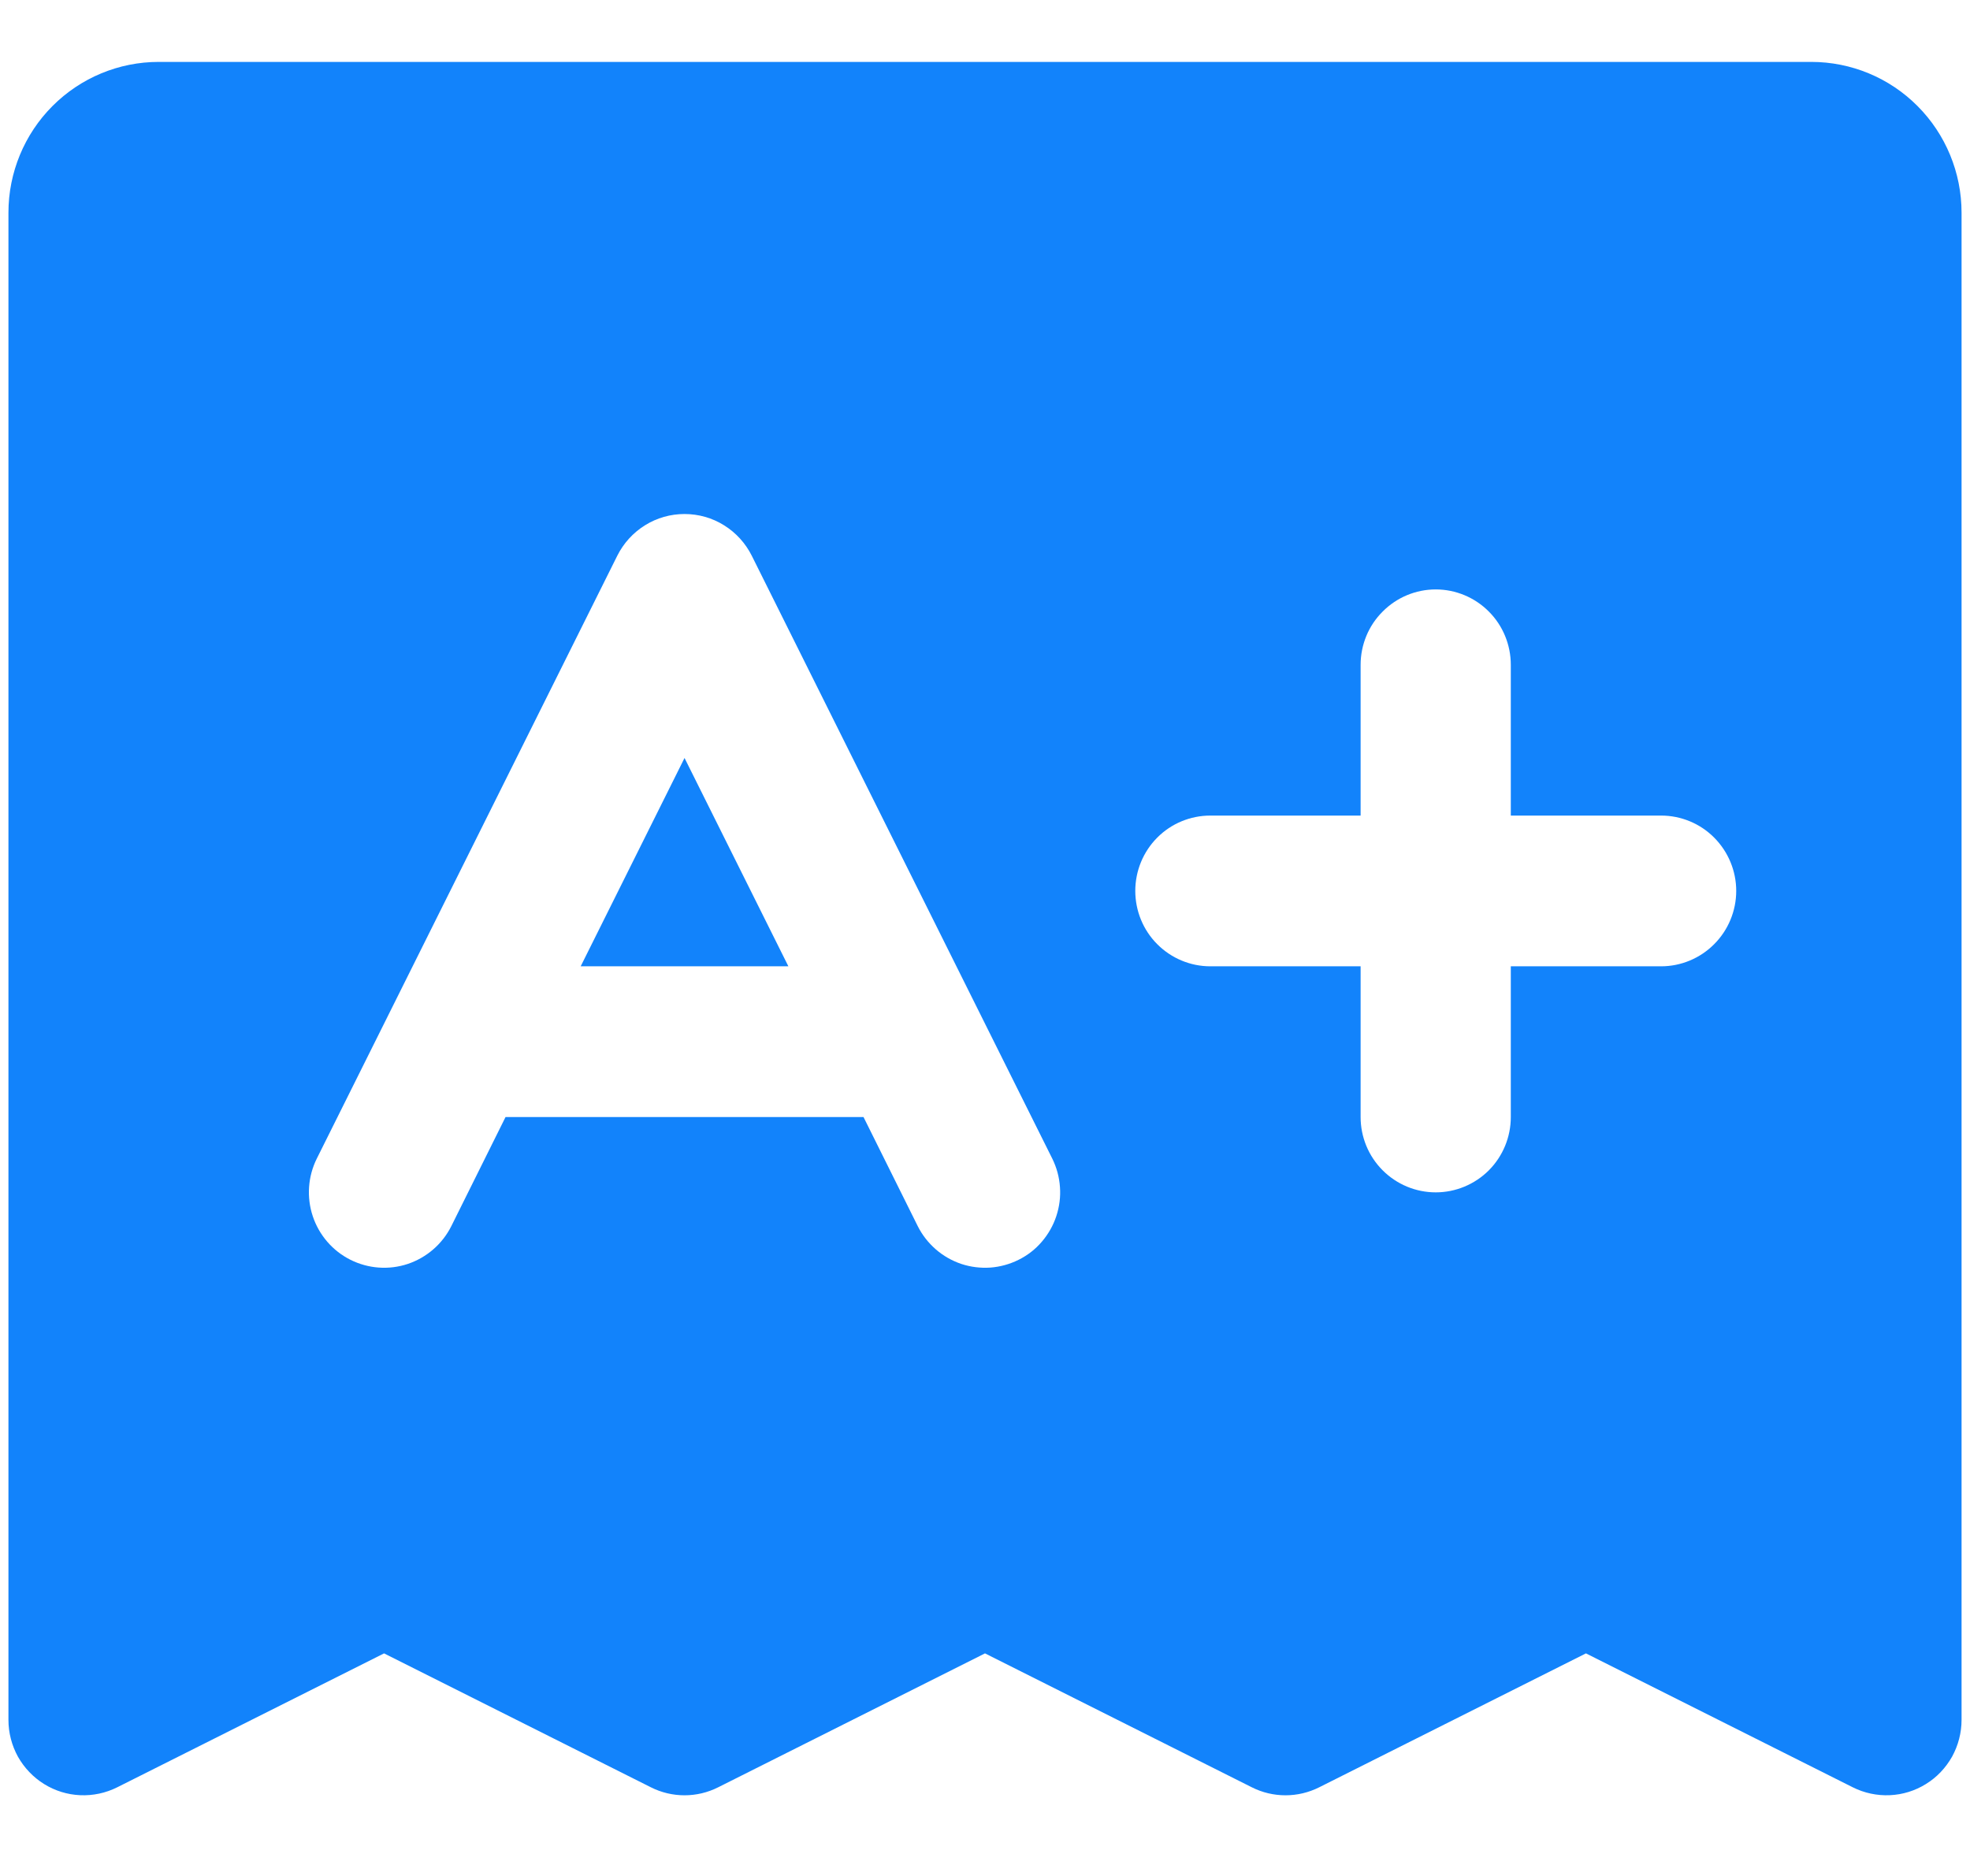 <svg width="21" height="20" viewBox="0 0 21 20" fill="none" xmlns="http://www.w3.org/2000/svg">
<path d="M7.297 8.081L8.404 10.302H6.19L7.297 8.081ZM20.91 2.267V18.336C20.91 18.473 20.875 18.608 20.809 18.728C20.742 18.847 20.647 18.948 20.53 19.02C20.414 19.092 20.282 19.133 20.145 19.139C20.009 19.145 19.873 19.116 19.751 19.055L16.906 17.627L14.062 19.055C13.95 19.111 13.828 19.14 13.703 19.14C13.579 19.14 13.456 19.111 13.345 19.055L10.5 17.627L7.655 19.055C7.544 19.111 7.421 19.14 7.297 19.14C7.173 19.14 7.05 19.111 6.939 19.055L4.094 17.627L1.249 19.055C1.127 19.116 0.991 19.145 0.855 19.139C0.718 19.133 0.586 19.092 0.47 19.02C0.354 18.948 0.258 18.847 0.191 18.728C0.125 18.608 0.09 18.473 0.09 18.336V2.267C0.09 1.841 0.259 1.432 0.559 1.131C0.86 0.829 1.267 0.66 1.692 0.66H19.308C19.733 0.66 20.141 0.829 20.441 1.131C20.741 1.432 20.91 1.841 20.91 2.267ZM11.217 12.352L8.014 5.925C7.947 5.791 7.845 5.679 7.718 5.6C7.592 5.521 7.446 5.48 7.297 5.48C7.148 5.48 7.002 5.521 6.876 5.6C6.749 5.679 6.647 5.791 6.58 5.925L3.377 12.352C3.282 12.543 3.267 12.764 3.334 12.966C3.401 13.168 3.546 13.336 3.736 13.431C3.926 13.526 4.146 13.542 4.347 13.475C4.549 13.407 4.716 13.262 4.811 13.072L5.389 11.909H9.205L9.783 13.072C9.83 13.166 9.896 13.25 9.975 13.319C10.055 13.389 10.147 13.441 10.247 13.475C10.347 13.508 10.452 13.521 10.557 13.514C10.662 13.506 10.764 13.478 10.858 13.431C10.953 13.384 11.037 13.319 11.105 13.239C11.174 13.159 11.227 13.066 11.26 12.966C11.293 12.866 11.307 12.76 11.299 12.655C11.292 12.55 11.264 12.447 11.217 12.352ZM18.508 9.498C18.508 9.285 18.423 9.081 18.273 8.93C18.123 8.779 17.919 8.695 17.707 8.695H16.105V7.088C16.105 6.875 16.021 6.67 15.871 6.52C15.721 6.369 15.517 6.284 15.305 6.284C15.092 6.284 14.889 6.369 14.739 6.52C14.588 6.67 14.504 6.875 14.504 7.088V8.695H12.902C12.69 8.695 12.486 8.779 12.336 8.93C12.186 9.081 12.102 9.285 12.102 9.498C12.102 9.711 12.186 9.916 12.336 10.066C12.486 10.217 12.69 10.302 12.902 10.302H14.504V11.909C14.504 12.122 14.588 12.326 14.739 12.477C14.889 12.627 15.092 12.712 15.305 12.712C15.517 12.712 15.721 12.627 15.871 12.477C16.021 12.326 16.105 12.122 16.105 11.909V10.302H17.707C17.919 10.302 18.123 10.217 18.273 10.066C18.423 9.916 18.508 9.711 18.508 9.498Z" fill="#1283FB"/>
</svg>
